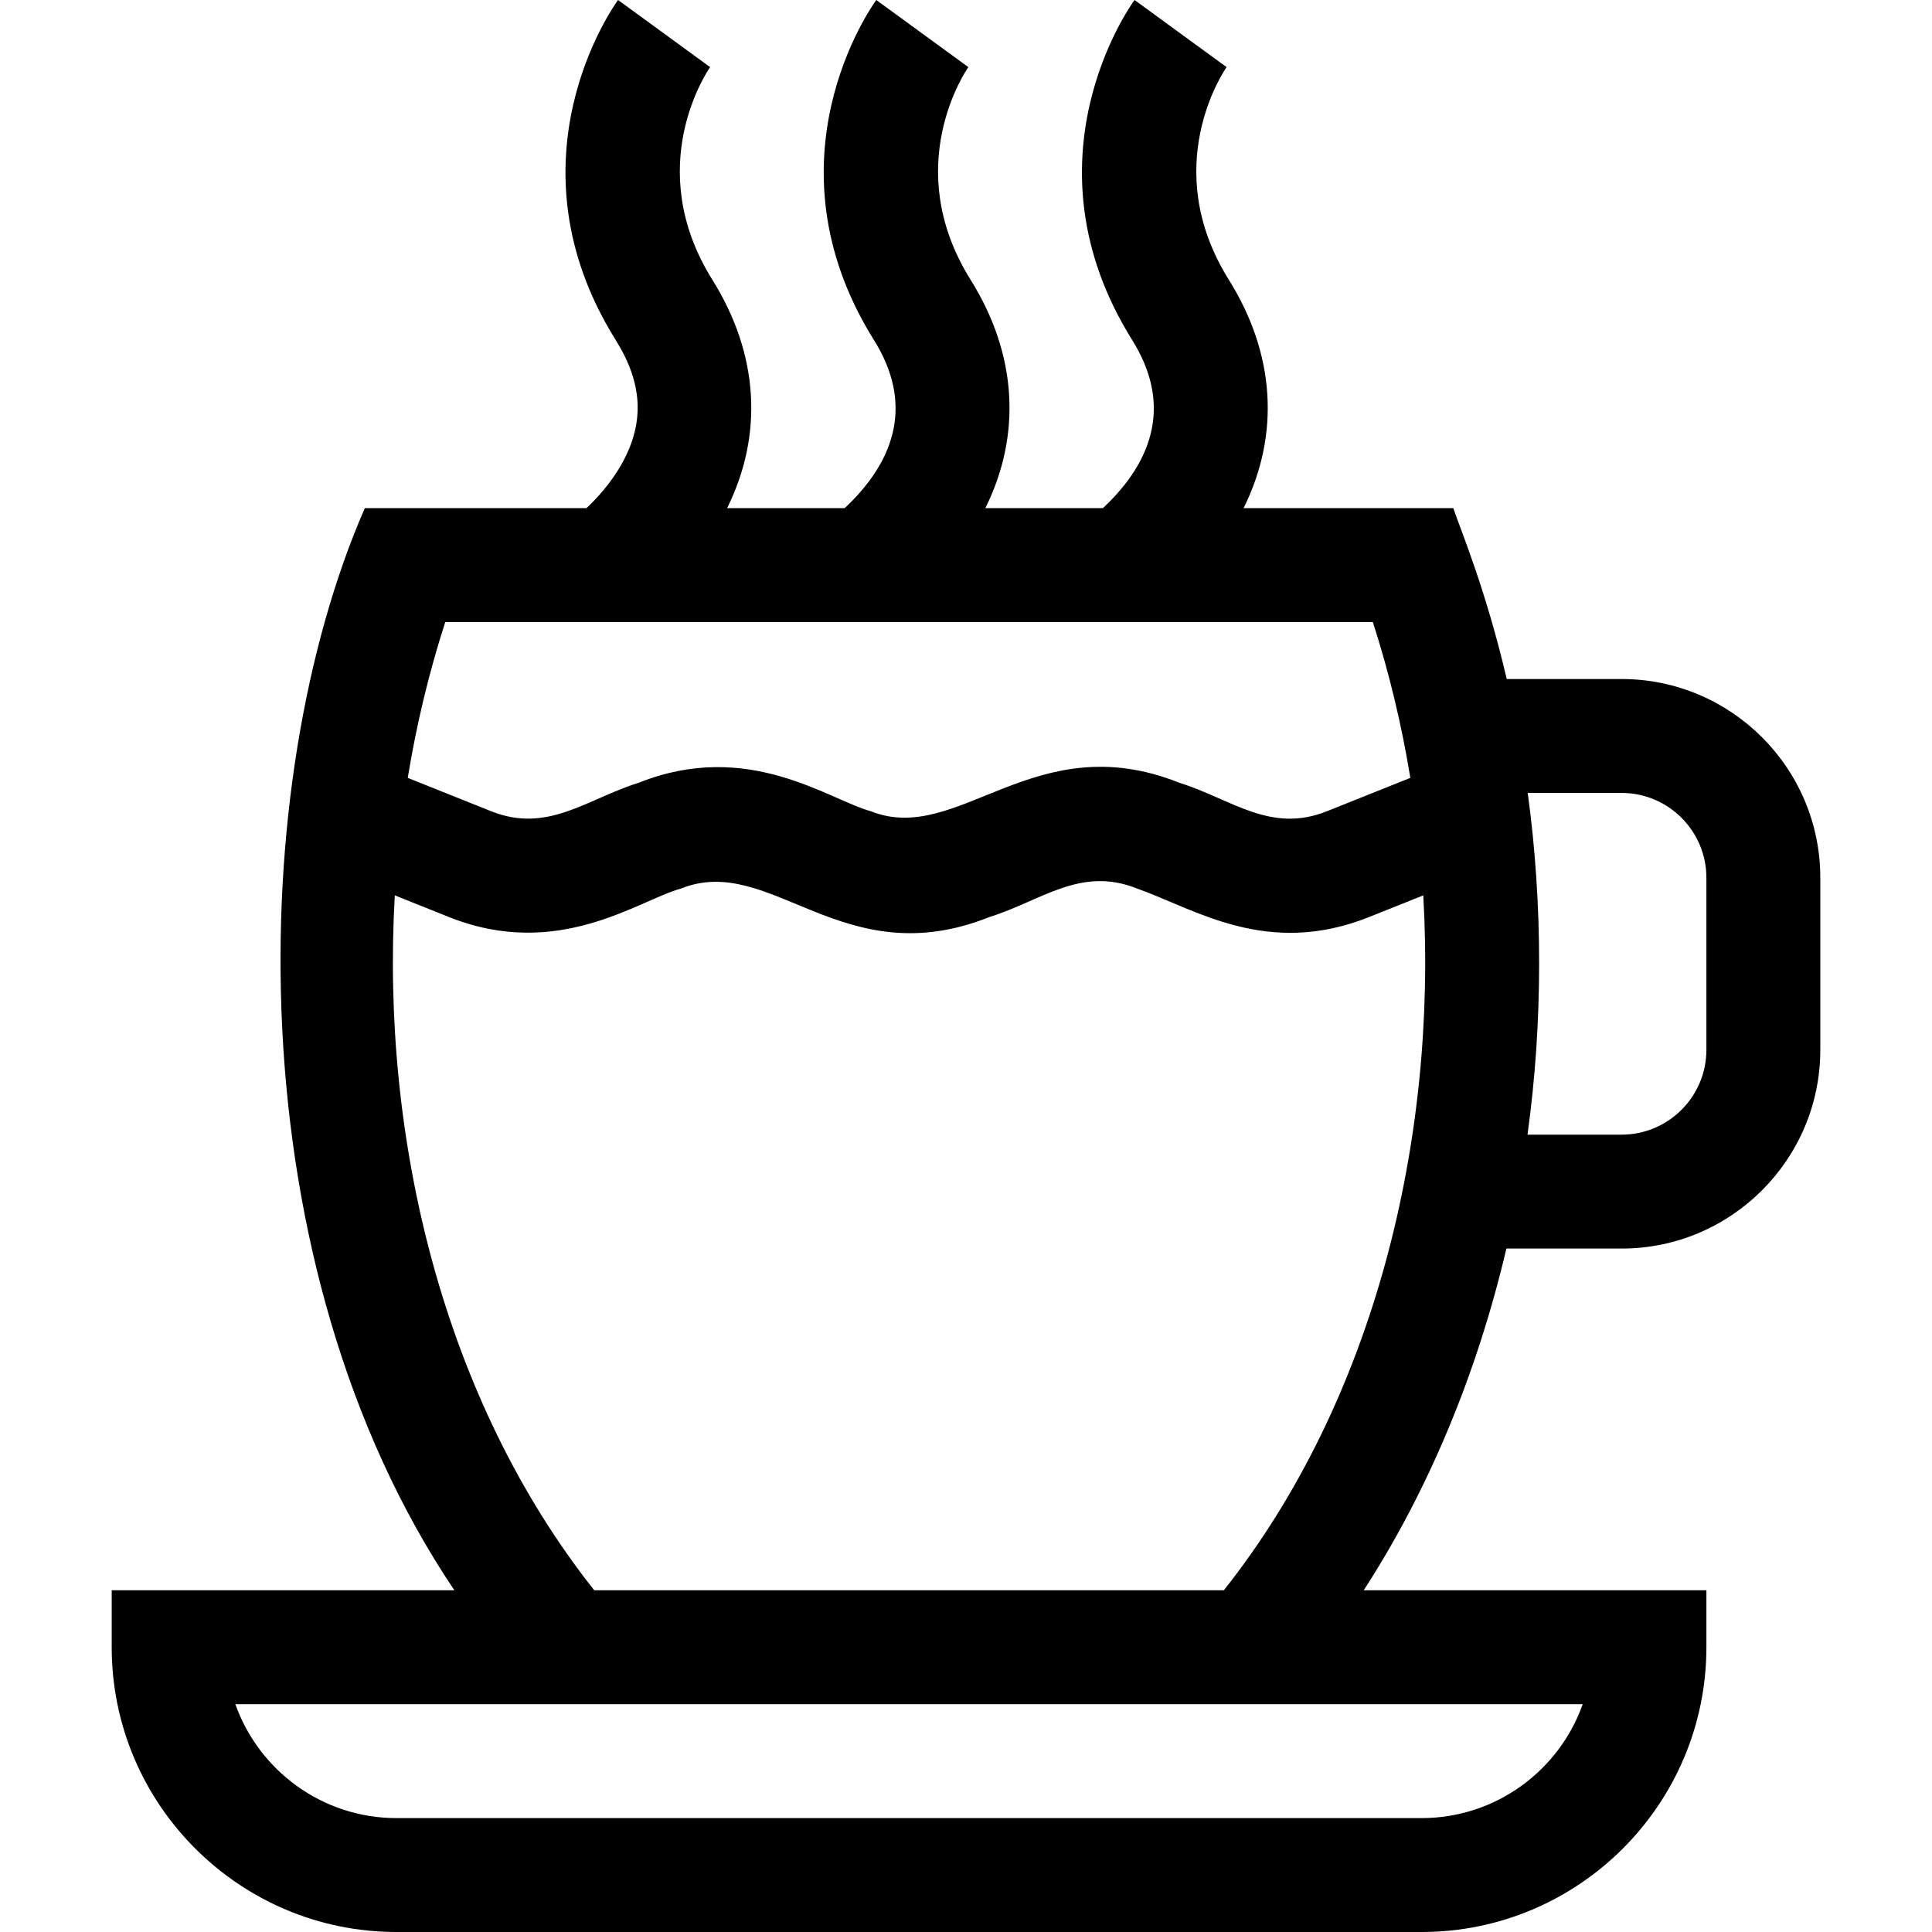 <svg id="fi_4150880" enable-background="new 0 0 508.838 508.838" height="512" viewBox="0 0 508.838 508.838" width="512" xmlns="http://www.w3.org/2000/svg"><path d="m427.086 178.838h-30.247c-5.563-23.697-11.863-38.507-14.079-45h-55.236c9.643-19.428 8.317-40.639-3.878-60.15-18.59-29.744-1.27-55.054-.524-56.116l-.075.104-24.241-17.676c-1.244 1.707-30.133 42.334-.6 89.588 10.258 16.413 5.986 31.402-7.729 44.25h-30.967c9.642-19.428 8.316-40.639-3.878-60.15-18.591-29.744-1.271-55.054-.525-56.116l-.075.104-24.24-17.676c-1.244 1.707-30.133 42.334-.6 89.588 10.258 16.413 5.987 31.402-7.729 44.25h-30.967c9.643-19.428 8.317-40.639-3.877-60.15-18.591-29.744-1.271-55.054-.525-56.116l-.075.104-24.24-17.676c-1.244 1.707-30.133 42.334-.6 89.588 7.051 11.281 7.617 21.513 1.78 32.2-2.918 5.344-6.799 9.512-9.509 12.05h-58.371c-31.528 72.142-34.305 198.997 23.59 285h-90.25v15c0 41.355 33.645 75 75 75h270c41.355 0 75-33.645 75-75v-15h-90.25c17.098-26.426 29.846-57.101 37.574-90h30.343c28.856 0 52.333-23.477 52.333-52.333v-45.334c0-28.857-23.477-52.333-52.333-52.333zm-65.515-15c4.292 13.297 7.578 27.001 9.874 41.033l-21.972 8.788c-14.922 5.967-25.134-3.218-38.861-7.496-38.24-15.295-58.191 16.719-81.262 7.495-11.118-3.036-32.292-19.033-61.142-7.494-13.673 4.262-23.96 13.452-38.855 7.493l-21.961-8.785c2.295-14.032 5.582-27.736 9.875-41.034zm12.848 315h-270c-19.556 0-36.239-12.539-42.43-30h80.493 193.874 80.492c-6.19 17.461-22.872 30-42.429 30zm-52.092-60h-165.816c-39.776-50.198-56.228-118.914-52.528-183.019l14.228 5.691c28.854 11.546 49.996-4.448 61.139-7.492 23.733-9.495 42.482 23.005 81.265 7.493 13.673-4.262 23.961-13.455 38.855-7.494 15.343 5.432 34.236 18.258 61.145 7.496l14.239-5.694c3.707 64.218-12.81 132.894-52.527 183.019zm127.092-142.333c0 12.314-10.019 22.333-22.333 22.333h-24.783c4.081-29.398 4.072-60.642.062-90h24.721c12.314 0 22.333 10.019 22.333 22.333z"></path></svg>